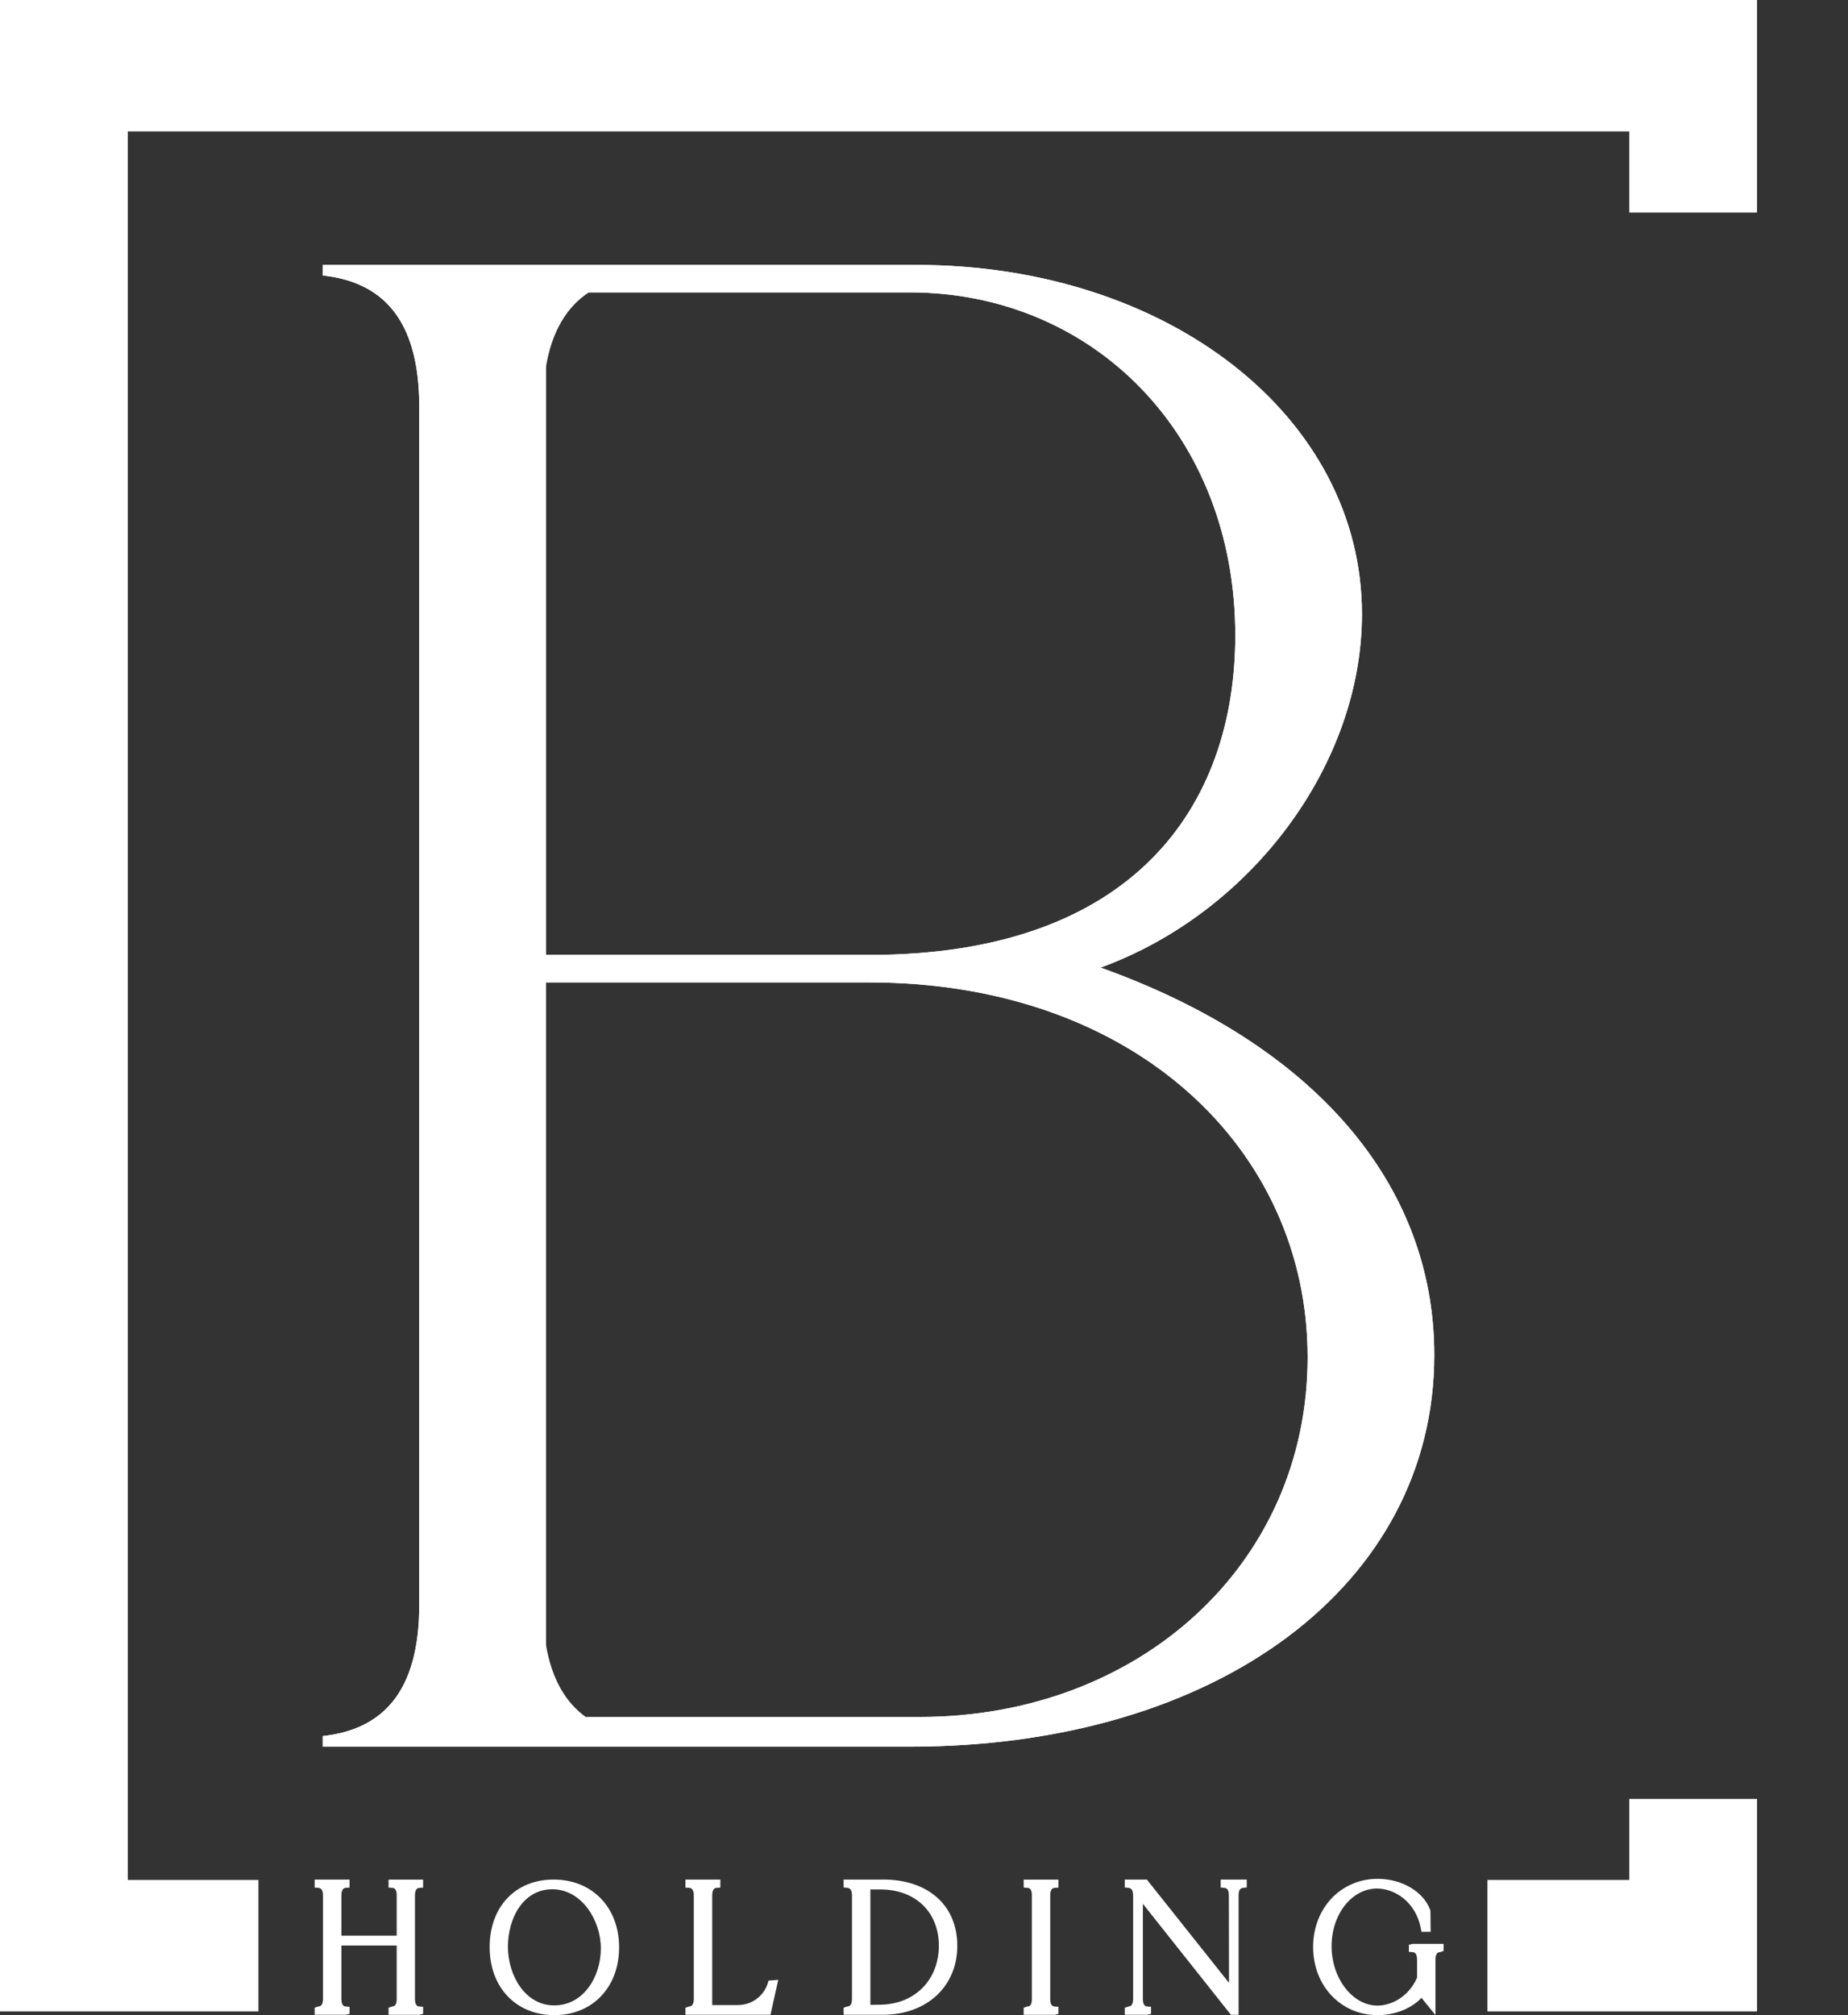 <?xml version="1.0" encoding="UTF-8"?>
<svg id="Layer_2" data-name="Layer 2" xmlns="http://www.w3.org/2000/svg" viewBox="0 0 771.46 840.95">
  <rect x="0" y="0" width="771.46" height="840.95" fill="#333333" stroke="none"/>
  <defs>
    <style>
      .cls-1 {
        fill: #fff;
      }

      .cls-2 {
        fill: #fff;
      }


    </style>
  </defs>
  <g id="Layer_1-2" data-name="Layer 1">
    <g>
      <path class="cls-1" d="m459.47,403.79c62.92-22.96,109.09-84.79,109.09-147.51,0-82.14-80.56-145.74-186.29-145.74h-247.52v4.42c24.33,2.65,40.28,17.64,40.28,54.76v499.97c0,37.12-15.95,52.12-40.28,54.79v4.42h245.01c129.21,0,218.99-68.04,218.99-163.44,0-71.56-50.34-129.84-139.28-161.67ZM227.88,122.01h151.88c76.36,0,135.92,59.18,135.92,143.09,0,71.56-42.79,133.39-152.69,133.39h-135.1V122.01Zm156.08,594.5h-156.08v-306.54h135.1c110.75,0,182.91,69.79,182.91,156.38s-70.5,150.16-161.94,150.16Z"/>
      <path class="cls-2" d="m680.16,784.55h-59.22v54.87h112.56v-88.69h-53.34v33.82ZM0,0v839.42h107.88v-54.87h-54.54V54.84h626.81v33.87h53.34V0H0Z"/>
      <path class="cls-2" d="m459.47,403.79c62.92-22.96,109.09-84.79,109.09-147.51,0-82.14-80.56-145.74-186.29-145.74h-247.52v4.42c4.56.5,8.83,1.43,12.75,2.86,2.62.95,5.08,2.13,7.37,3.54,2.29,1.42,4.42,3.07,6.36,4.99,1.94,1.92,3.7,4.09,5.27,6.54,1.56,2.45,2.93,5.19,4.08,8.22,2.88,7.58,4.44,17.02,4.44,28.62v499.97c0,11.6-1.56,21.04-4.44,28.62-1.15,3.03-2.52,5.76-4.08,8.22-1.56,2.45-3.32,4.63-5.27,6.55-1.94,1.92-4.07,3.57-6.36,4.99-2.29,1.42-4.76,2.59-7.37,3.55-3.92,1.43-8.19,2.37-12.75,2.87v4.42h245.01c129.21,0,218.99-68.04,218.99-163.44,0-71.56-50.34-129.84-139.28-161.67Zm-79.72-281.77c76.36,0,135.92,59.18,135.92,143.1,0,71.56-42.79,133.39-152.69,133.39h-135.1v-245.27c2.54-15.21,8.83-25.21,17.9-31.21h133.97Zm4.2,594.5h-139.44c-8.39-6.08-14.21-15.84-16.64-30.34v-276.19h135.1c110.75,0,182.91,69.79,182.91,156.38s-70.5,150.16-161.94,150.16Z"/>

      <g>
        <path class="cls-2" d="m231.13,784.37c-15.99,0-26.72,11.34-26.72,28.22s11.11,28.36,27.02,28.36,27.02-11.63,27.02-28.29-11.23-28.29-27.31-28.29Zm-19.1,28.06c0-11.93,6.36-24.01,18.53-24.01s20.27,12.82,20.27,24.69-7.28,23.78-19.47,23.78-19.32-12.6-19.32-24.46Z"/>
        <path class="cls-2" d="m162.2,787.71l1.41.11c.65.05,1.86.14,1.99,2.66v17.3h-23.08v-16.77c0-3.05,1.29-3.14,1.98-3.19l1.42-.1v-3.34h-14.57v3.34l1.42.1c.67.05,2.06.15,2.06,3.19v43.15c0,3.05-1.39,3.15-2.06,3.2l-1.42.48v2.95h13.04l1.53-.38v-2.95l-1.42-.1c-.69-.05-1.98-.14-1.98-3.2v-22.25h23.08v22.78c-.12,2.22-1.02,2.6-1.99,2.67l-1.41.49v2.95h12.9l1.53-.38v-2.95l-1.42-.1c-.69-.05-1.98-.14-1.98-3.2v-43.15c0-3.05,1.29-3.14,1.98-3.19l1.42-.1v-3.34h-14.43v3.33Z"/>
        <path class="cls-2" d="m320.53,827.57c-1.26,4.42-5.76,9.18-12.65,9.18h-10.56v-45.74c0-3.05,1.29-3.14,1.98-3.19l1.42-.1v-3.34h-14.57v3.34l1.42.1c.67.05,2.06.15,2.06,3.19v43.15c0,3.05-1.39,3.15-2.06,3.2l-1.42.48v2.95h35.49l3.25-14.58-4.07.33-.29,1.02Z"/>
        <path class="cls-2" d="m509.59,787.67l1.37.15c1.03.11,2.03.45,2.03,3.2l.07,36.47-34.29-43.11h-9.22v3.29l1.37.15c1.02.11,2.11.46,2.11,3.2v43.15c0,3.05-1.39,3.15-2.06,3.2l-1.42.48v2.95h9.43l1.53-.38v-2.95l-1.42-.1c-.69-.05-1.99-.14-1.99-3.2v-39.67l36.3,45.73.46.58h3.21v-49.79c0-2.75,1-3.09,2.03-3.2l1.37-.15v-3.29h-10.88v3.29Z"/>
        <path class="cls-2" d="m589.68,811.21l-1.53.38v2.95l1.42.1c.69.05,1.99.14,1.99,3.2v7.46c-3.51,8.06-10.78,11.67-16.5,11.67-10.4,0-19.18-11.34-19.18-24.77s8.51-24.08,18.96-24.08c7.58,0,16.31,5.77,18.33,16.81l.23,1.26h3.84l-.09-8.64-.1-.51c-2.81-7.64-11.83-12.97-21.93-12.97-15.36,0-26.95,12.23-26.95,28.44s11.58,28.44,26.95,28.44c7.22,0,14.04-2.73,18.29-7.22l5.83,7.18v-23.07c0-3.05,1.29-3.15,1.98-3.2l1.42-.49v-2.95h-12.97Z"/>
        <path class="cls-2" d="m427.34,787.71l1.42.11c.94.07,1.87.34,1.99,2.66v44.21c-.12,2.34-1.04,2.6-1.99,2.67l-1.42.49v2.95h12.97l1.53-.38v-2.95l-1.42-.1c-.69-.05-1.99-.14-1.99-3.2v-43.15c0-3.05,1.29-3.14,1.99-3.19l1.42-.1v-3.34h-14.5v3.34Z"/>
        <path class="cls-2" d="m368.63,784.37h-16.45v3.29l1.37.15c1.02.11,2.11.46,2.11,3.2v43.15c0,3.05-1.39,3.15-2.06,3.2l-1.42.48v2.95h16.45c18.25,0,31-11.82,31-28.75s-12.17-27.68-31-27.68Zm-5.28,52.28v-48.15h4.19c14.59,0,24.39,9.43,24.39,23.48s-9.81,24.4-24.41,24.62l-4.17.06Z"/>
      </g>
    </g>
  </g>
</svg>